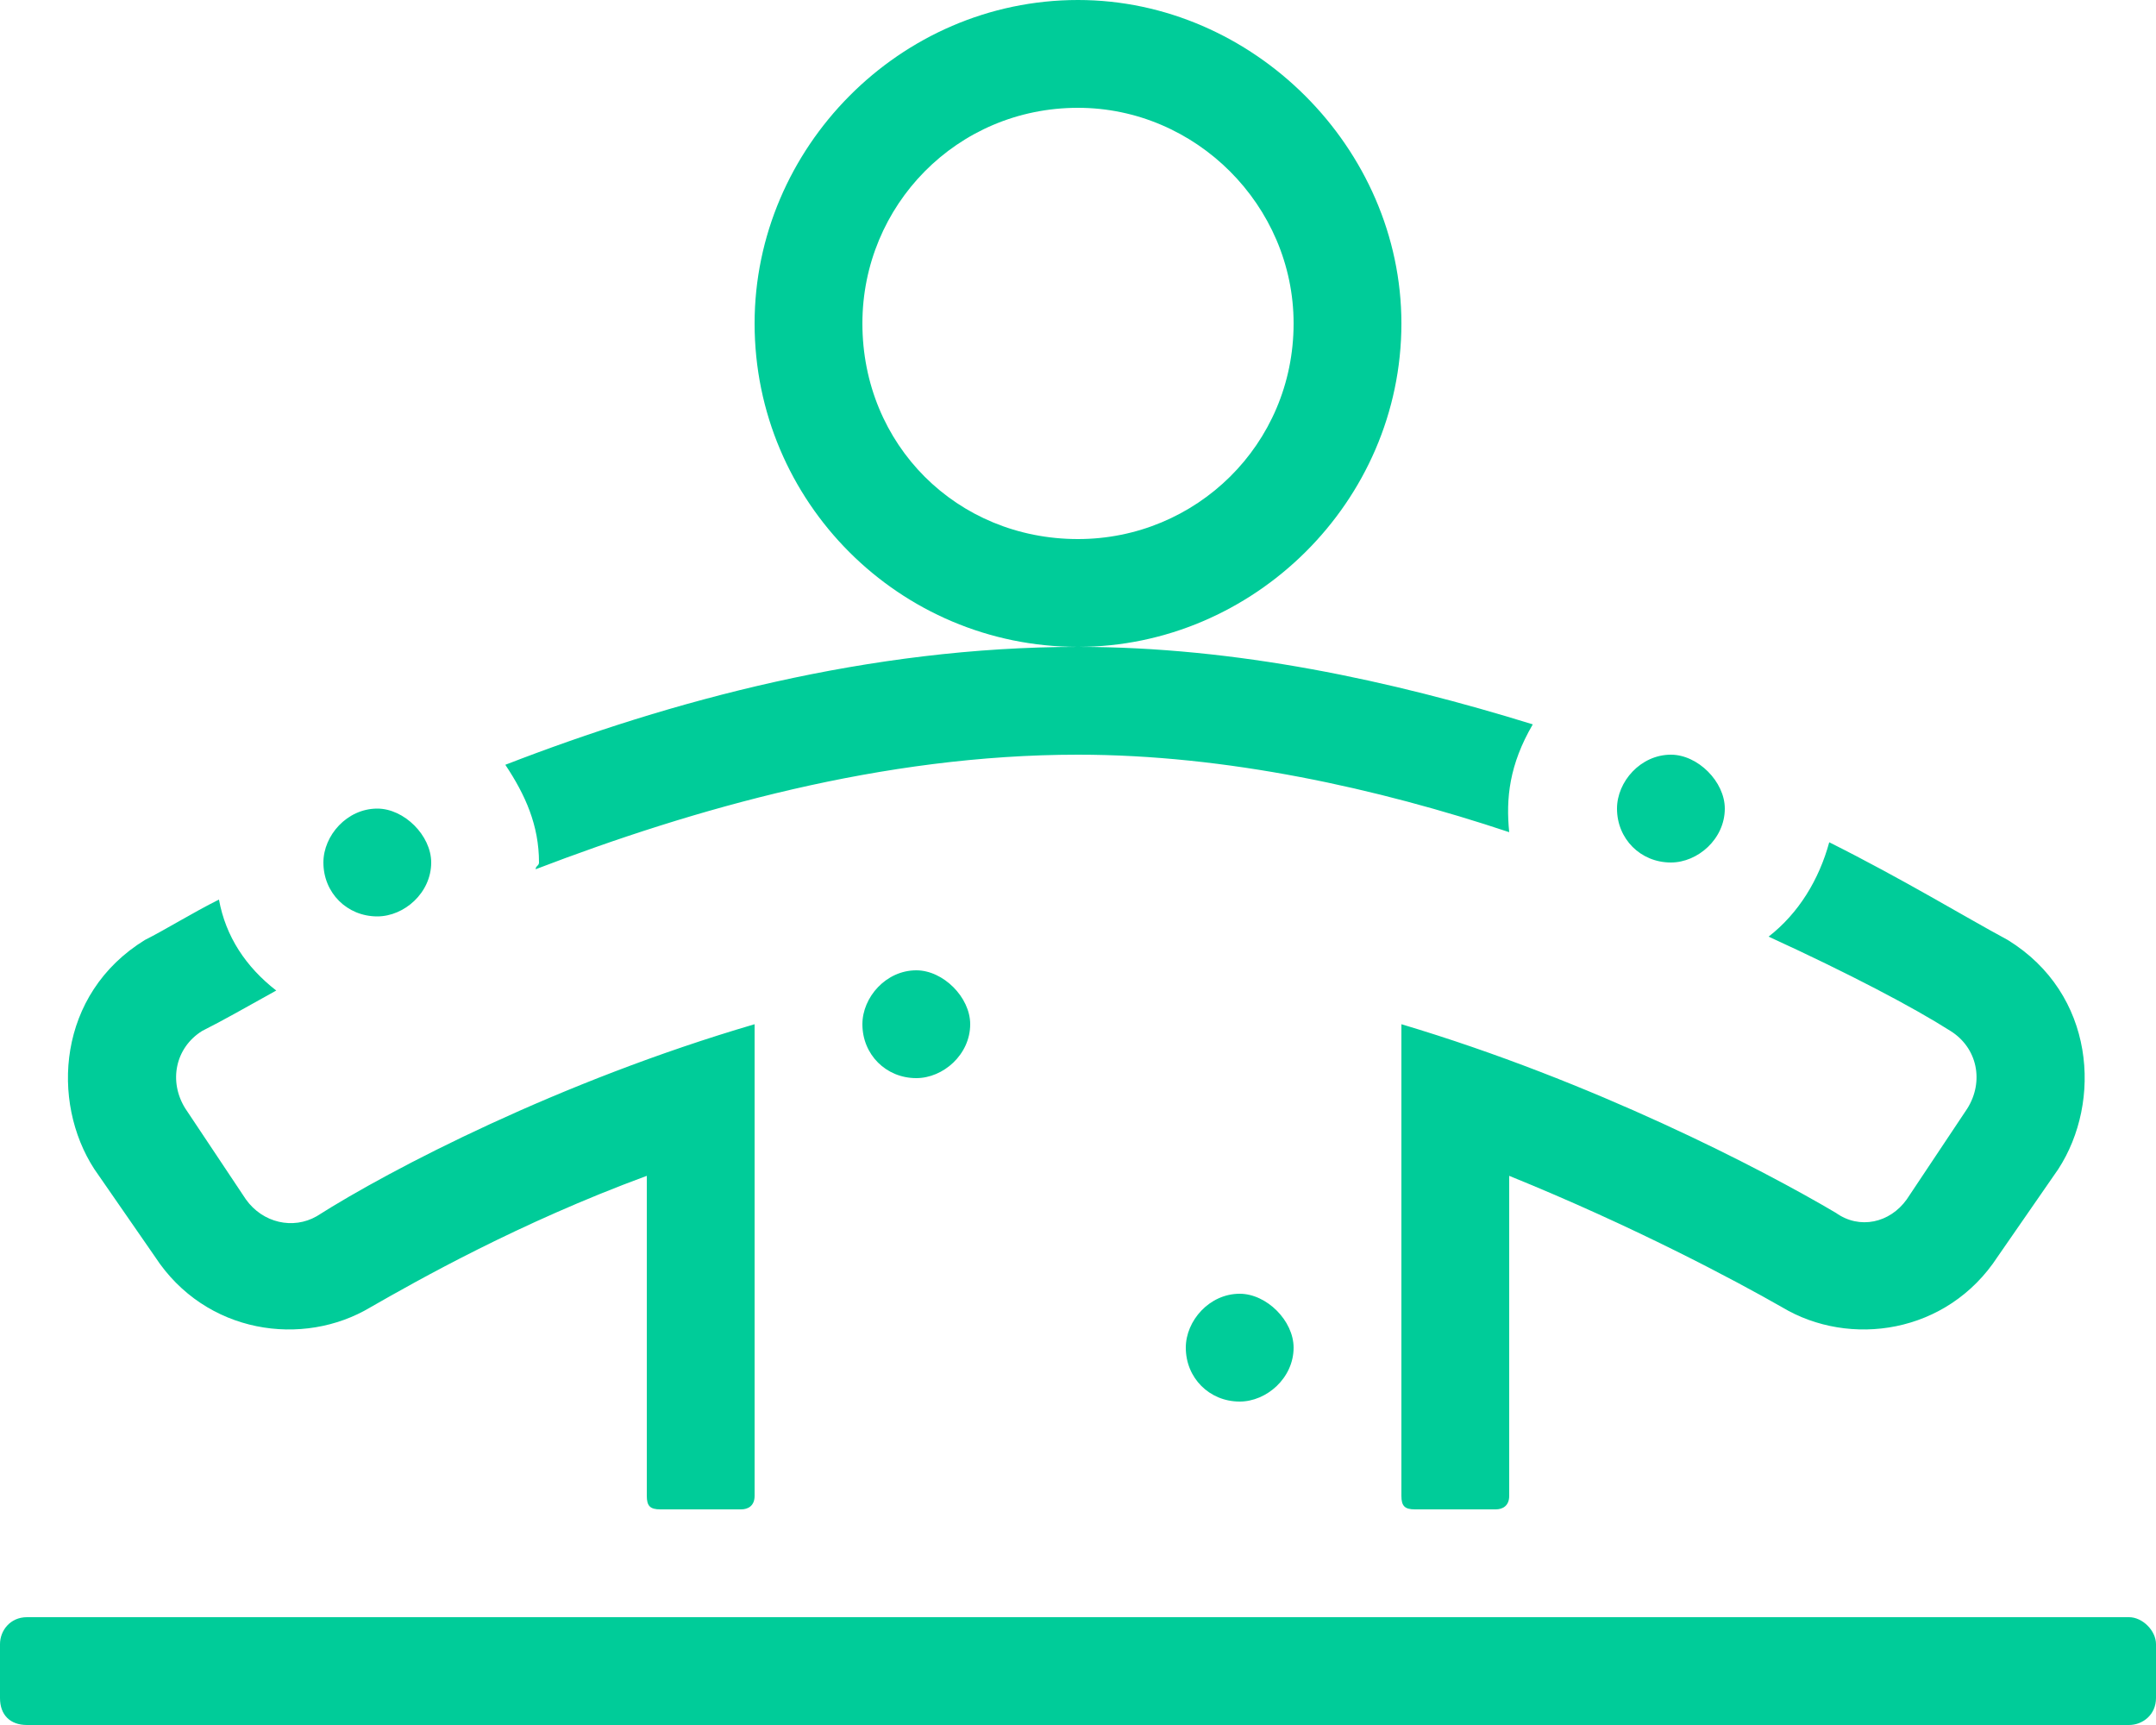 <svg width="95" height="76" viewBox="0 0 95 76" fill="none" xmlns="http://www.w3.org/2000/svg">
<path d="M23.75 38C23.75 38.148 23.602 38.148 23.602 38.297C30.578 35.625 38.891 33.25 47.5 33.25C54.031 33.25 60.711 34.734 66.5 36.664C66.352 35.18 66.5 33.695 67.539 31.914C61.305 29.984 54.477 28.5 47.5 28.5C38.297 28.5 29.539 30.875 22.266 33.695C23.156 35.031 23.75 36.367 23.75 38ZM73.625 38C74.812 38 76 36.961 76 35.625C76 34.438 74.812 33.25 73.625 33.25C72.289 33.25 71.25 34.438 71.25 35.625C71.25 36.961 72.289 38 73.625 38ZM86.688 48.836L84.016 52.844C83.273 53.883 81.938 54.18 80.898 53.438C77.633 51.508 70.211 47.648 61.75 45.125V65.906C61.75 66.352 61.898 66.5 62.344 66.5H65.906C66.203 66.5 66.5 66.352 66.5 65.906V51.805C71.992 54.031 76.445 56.406 78.523 57.594C81.492 59.375 85.797 58.781 88.023 55.367L90.695 51.508C92.625 48.539 92.328 43.789 88.469 41.414C86.539 40.375 83.867 38.742 80.602 37.109C80.156 38.742 79.266 40.227 77.93 41.266C81.492 42.898 84.312 44.383 85.945 45.422C87.133 46.164 87.43 47.648 86.688 48.836ZM61.75 14.25C61.75 6.531 55.219 0 47.5 0C39.633 0 33.25 6.531 33.25 14.25C33.25 22.117 39.633 28.5 47.5 28.5C55.219 28.5 61.75 22.117 61.75 14.25ZM47.5 23.75C42.156 23.75 38 19.594 38 14.25C38 9.055 42.156 4.75 47.5 4.75C52.695 4.75 57 9.055 57 14.25C57 19.594 52.695 23.75 47.5 23.75ZM6.828 55.367C9.055 58.781 13.359 59.375 16.328 57.594C18.406 56.406 22.859 53.883 28.5 51.805V65.906C28.5 66.352 28.648 66.5 29.094 66.5H32.656C32.953 66.5 33.25 66.352 33.25 65.906V45.125C24.641 47.648 17.219 51.508 13.953 53.586C12.914 54.18 11.578 53.883 10.836 52.844L8.164 48.836C7.422 47.648 7.719 46.164 8.906 45.422C9.797 44.977 10.836 44.383 12.172 43.641C10.836 42.602 9.945 41.266 9.648 39.633C8.461 40.227 7.273 40.969 6.383 41.414C2.523 43.789 2.227 48.539 4.156 51.508L6.828 55.367ZM93.812 71.25H1.188C0.445 71.25 0 71.844 0 72.438V74.812C0 75.555 0.445 76 1.188 76H93.812C94.406 76 95 75.555 95 74.812V72.438C95 71.844 94.406 71.25 93.812 71.25ZM16.625 40.375C17.812 40.375 19 39.336 19 38C19 36.812 17.812 35.625 16.625 35.625C15.289 35.625 14.25 36.812 14.25 38C14.25 39.336 15.289 40.375 16.625 40.375ZM38 45.125C38 46.461 39.039 47.5 40.375 47.5C41.562 47.5 42.75 46.461 42.75 45.125C42.75 43.938 41.562 42.75 40.375 42.75C39.039 42.75 38 43.938 38 45.125ZM52.25 59.375C52.25 60.711 53.289 61.75 54.625 61.75C55.812 61.75 57 60.711 57 59.375C57 58.188 55.812 57 54.625 57C53.289 57 52.25 58.188 52.25 59.375Z" fill="#00CC99"/>
</svg>
